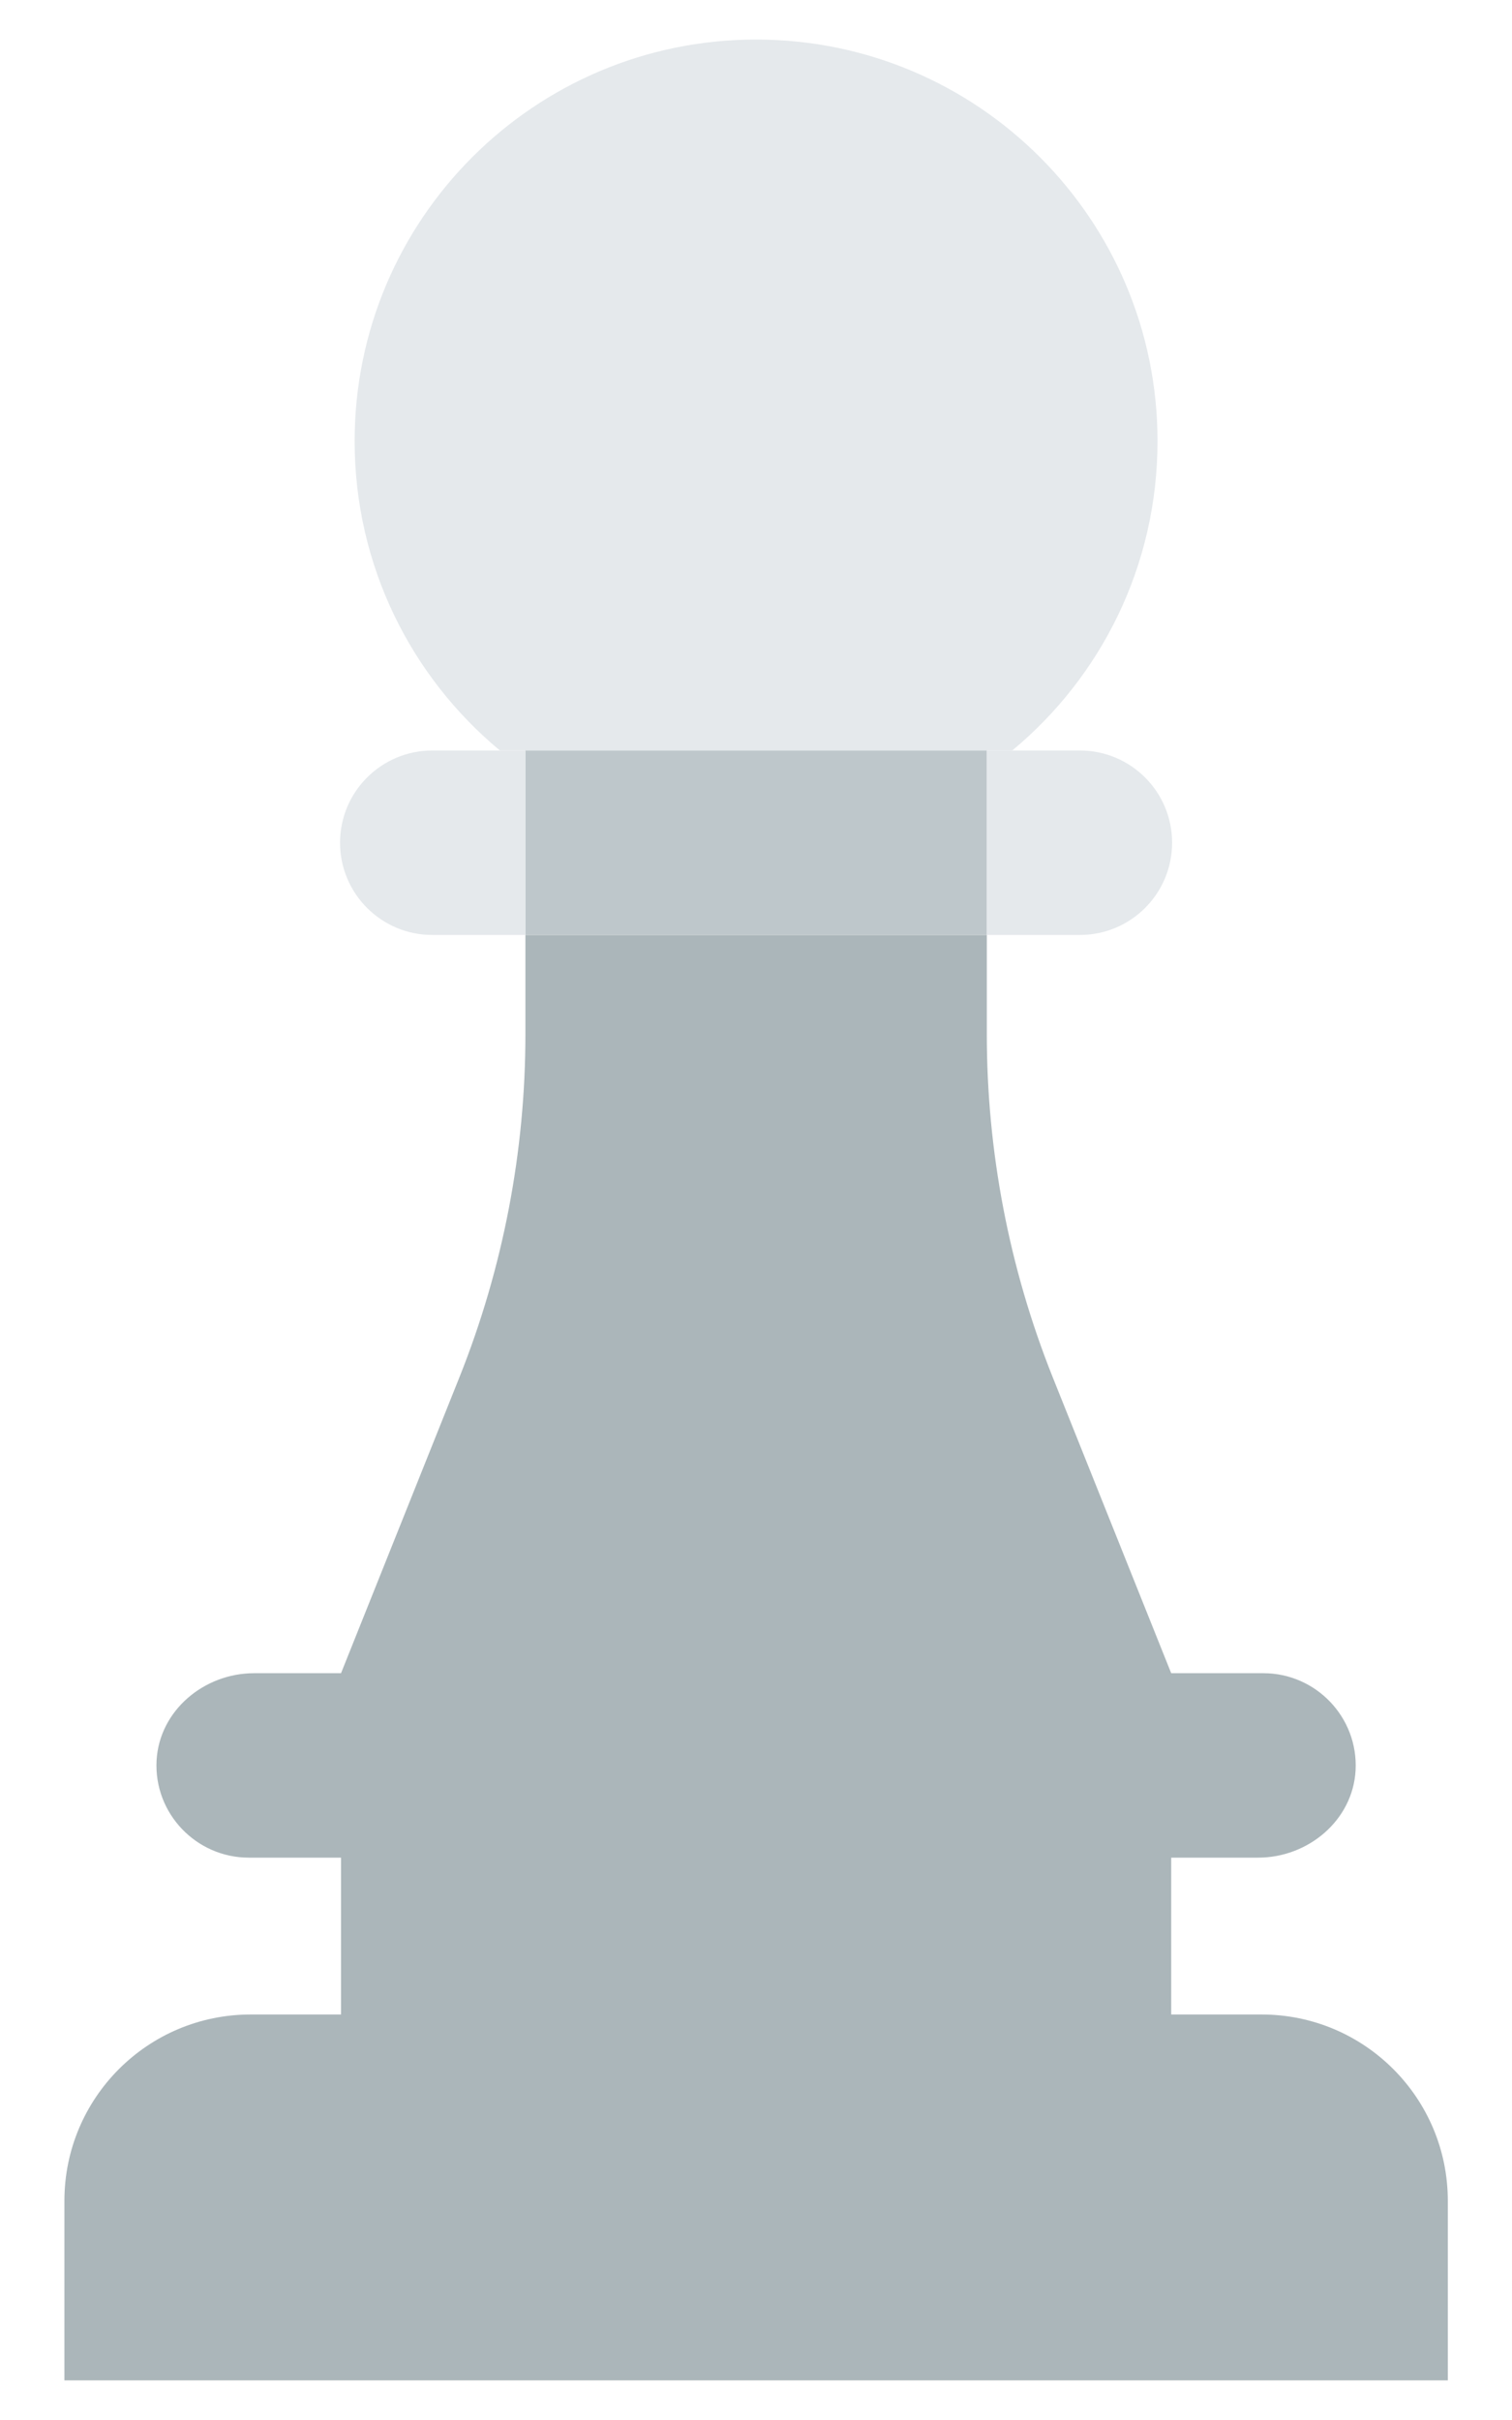 <svg width="20" height="32" viewBox="0 0 20 32" fill="none" xmlns="http://www.w3.org/2000/svg">
<path d="M19.151 29.102V31.476H0.852V29.102C0.852 27.743 1.952 26.638 3.316 26.638H4.511V24.564H3.291C2.597 24.564 2.034 23.981 2.071 23.279C2.108 22.618 2.7 22.125 3.361 22.125H4.511L6.079 18.207C6.654 16.766 6.95 15.226 6.95 13.673V12.363H13.053V13.673C13.053 15.226 13.348 16.766 13.923 18.207L15.492 22.125H16.712C17.405 22.125 17.968 22.708 17.931 23.41C17.894 24.071 17.303 24.564 16.642 24.564H15.492V26.638H16.687C18.05 26.638 19.151 27.743 19.151 29.102Z" fill="#ABB6BA"/>
<path d="M14.285 9.924C14.958 9.924 15.504 10.47 15.504 11.143C15.504 11.817 14.958 12.363 14.285 12.363H13.053V9.924H14.285Z" fill="#E5E9EC"/>
<path d="M15.311 5.833C15.311 7.48 14.564 8.95 13.389 9.924H6.613C5.439 8.95 4.691 7.48 4.691 5.833C4.691 2.901 7.069 0.523 10.001 0.523C12.934 0.523 15.311 2.901 15.311 5.833Z" fill="#E5E9EC"/>
<path d="M13.052 9.924H6.949V12.363H13.052V9.924Z" fill="#BEC7CB"/>
<path d="M6.95 9.924V12.363H5.718C5.044 12.363 4.498 11.817 4.498 11.143C4.498 10.47 5.044 9.924 5.718 9.924H6.95Z" fill="#E5E9EC"/>
</svg>
